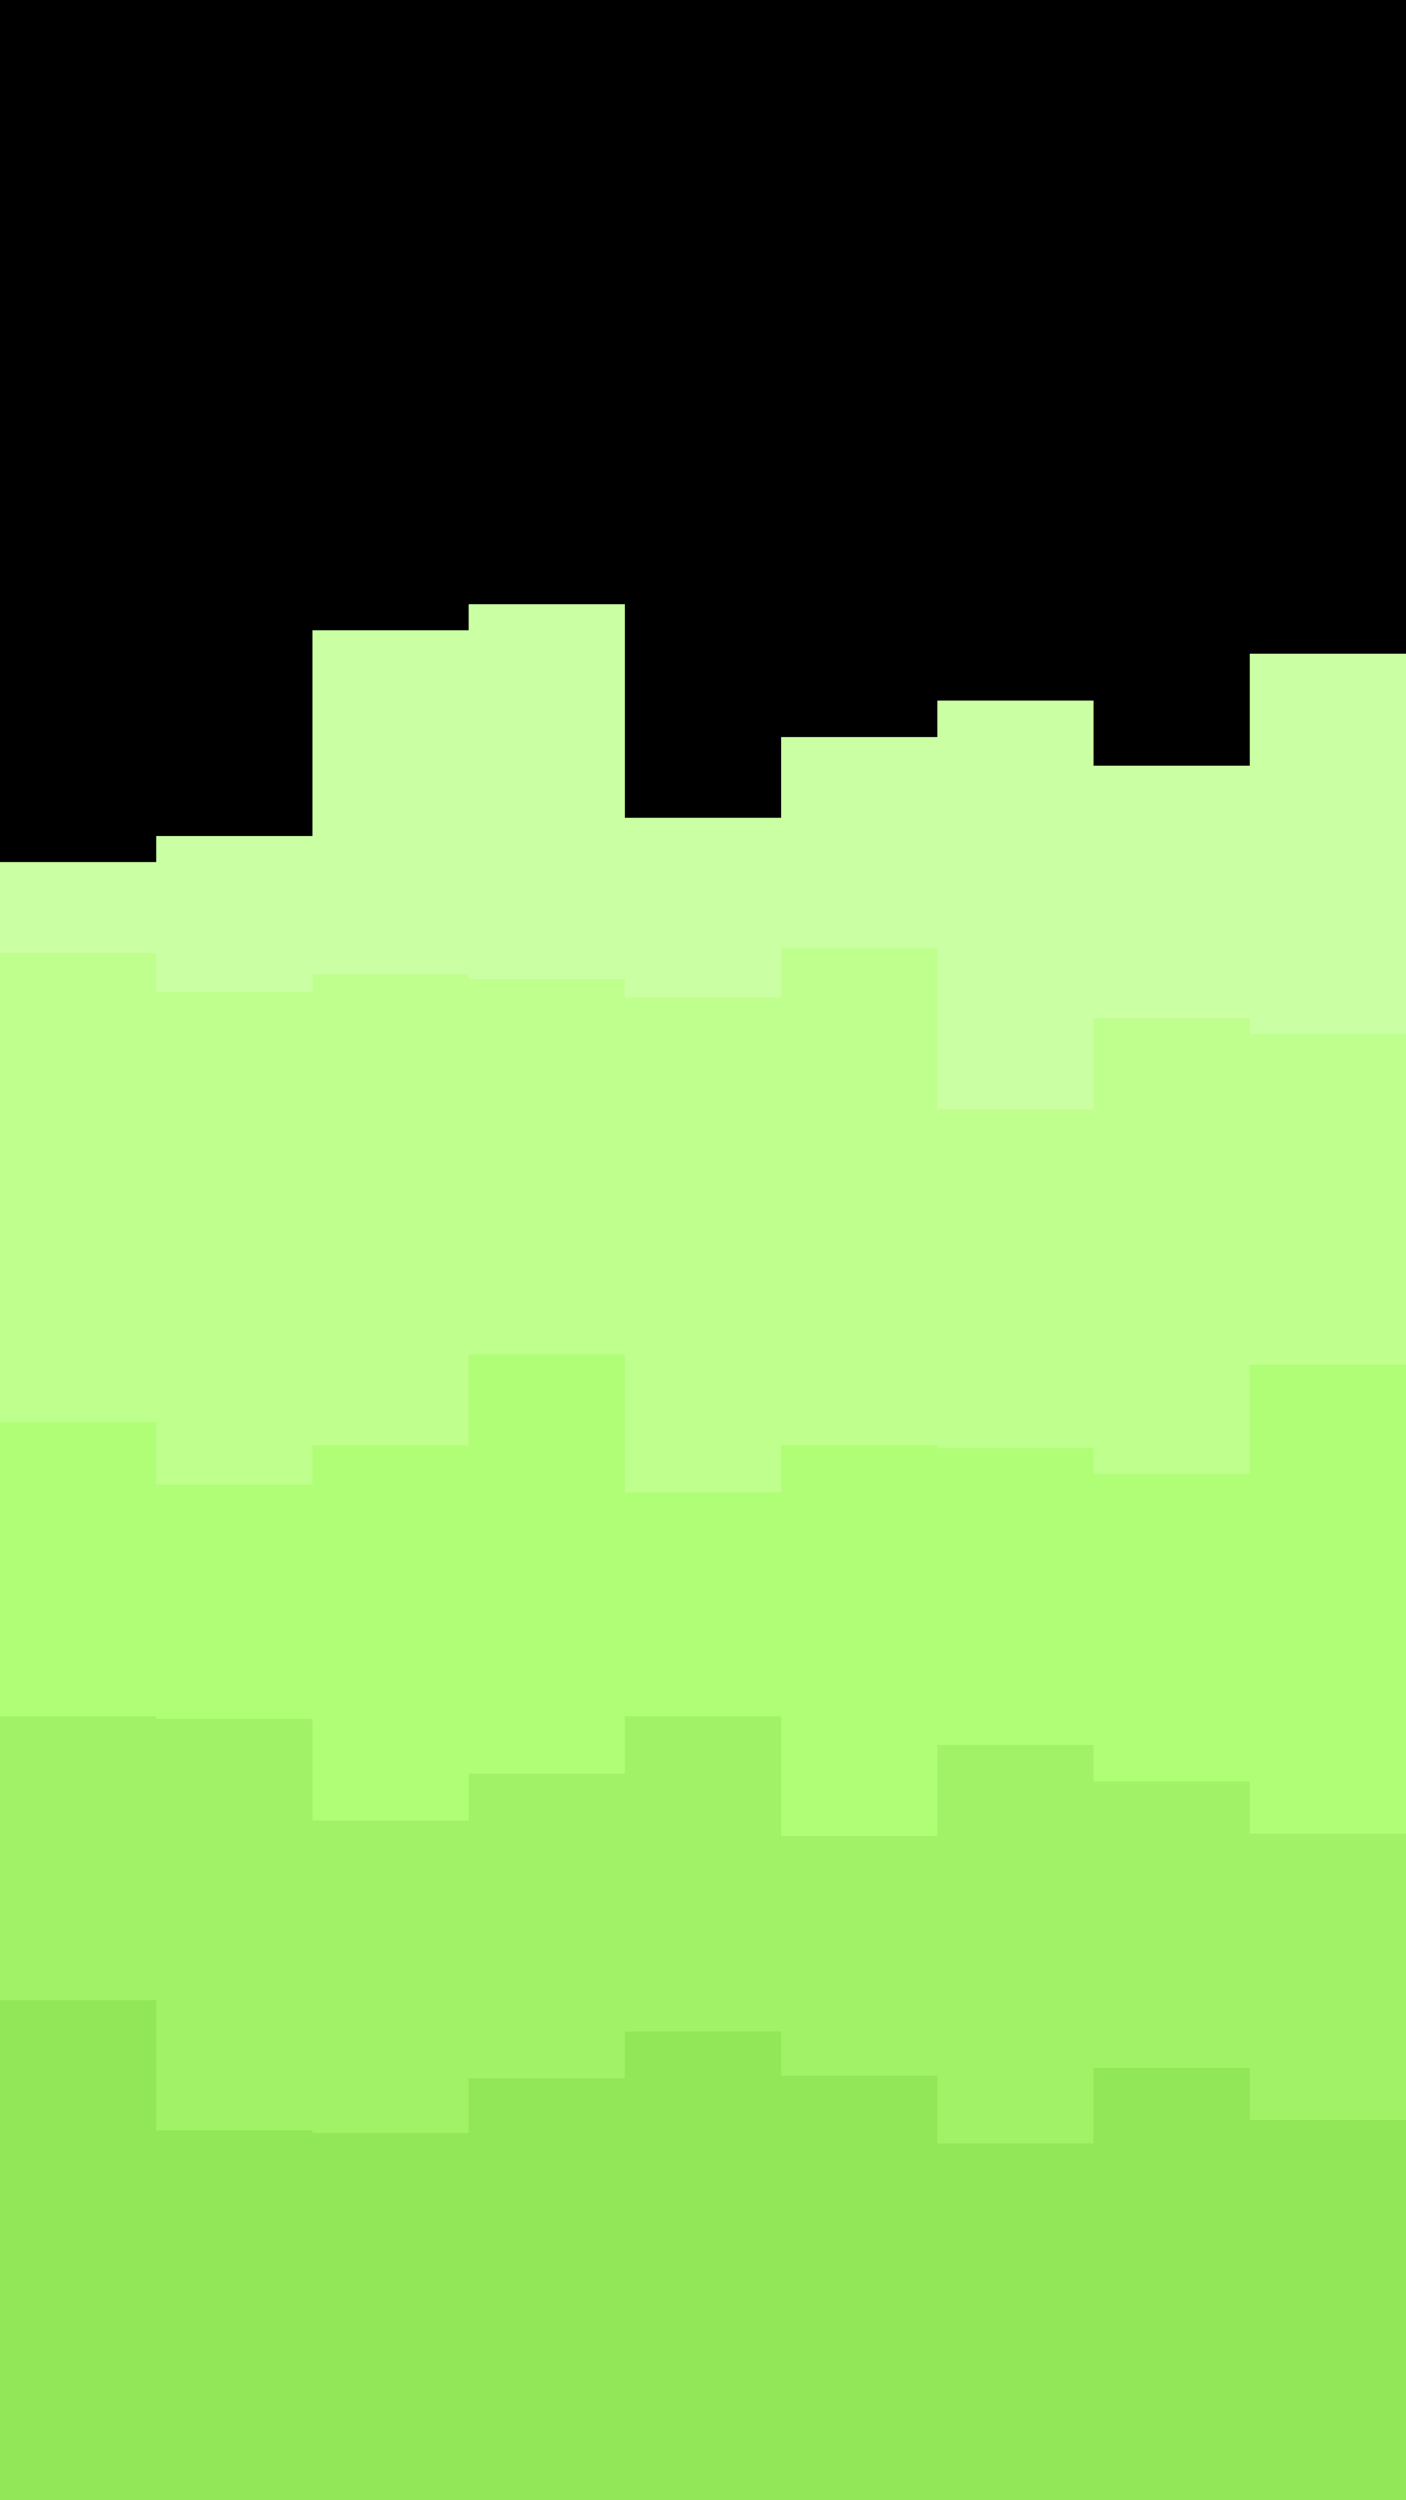 <svg id="visual" viewBox="0 0 540 960" width="540" height="960" xmlns="http://www.w3.org/2000/svg" xmlns:xlink="http://www.w3.org/1999/xlink" version="1.1"><rect x="0" y="0" width="540" height="960" fill="#000000"></rect><path d="M0 331L60 331L60 321L120 321L120 242L180 242L180 232L240 232L240 314L300 314L300 283L360 283L360 269L420 269L420 294L480 294L480 251L540 251L540 324L540 961L540 961L480 961L480 961L420 961L420 961L360 961L360 961L300 961L300 961L240 961L240 961L180 961L180 961L120 961L120 961L60 961L60 961L0 961Z" fill="#cbffa3"></path><path d="M0 366L60 366L60 381L120 381L120 374L180 374L180 376L240 376L240 383L300 383L300 364L360 364L360 426L420 426L420 391L480 391L480 397L540 397L540 371L540 961L540 961L480 961L480 961L420 961L420 961L360 961L360 961L300 961L300 961L240 961L240 961L180 961L180 961L120 961L120 961L60 961L60 961L0 961Z" fill="#beff8d"></path><path d="M0 546L60 546L60 570L120 570L120 555L180 555L180 520L240 520L240 573L300 573L300 555L360 555L360 556L420 556L420 566L480 566L480 524L540 524L540 535L540 961L540 961L480 961L480 961L420 961L420 961L360 961L360 961L300 961L300 961L240 961L240 961L180 961L180 961L120 961L120 961L60 961L60 961L0 961Z" fill="#b0fe76"></path><path d="M0 659L60 659L60 660L120 660L120 699L180 699L180 681L240 681L240 659L300 659L300 705L360 705L360 670L420 670L420 684L480 684L480 704L540 704L540 640L540 961L540 961L480 961L480 961L420 961L420 961L360 961L360 961L300 961L300 961L240 961L240 961L180 961L180 961L120 961L120 961L60 961L60 961L0 961Z" fill="#a1f267"></path><path d="M0 768L60 768L60 818L120 818L120 819L180 819L180 798L240 798L240 780L300 780L300 797L360 797L360 823L420 823L420 794L480 794L480 814L540 814L540 806L540 961L540 961L480 961L480 961L420 961L420 961L360 961L360 961L300 961L300 961L240 961L240 961L180 961L180 961L120 961L120 961L60 961L60 961L0 961Z" fill="#91e757"></path></svg>